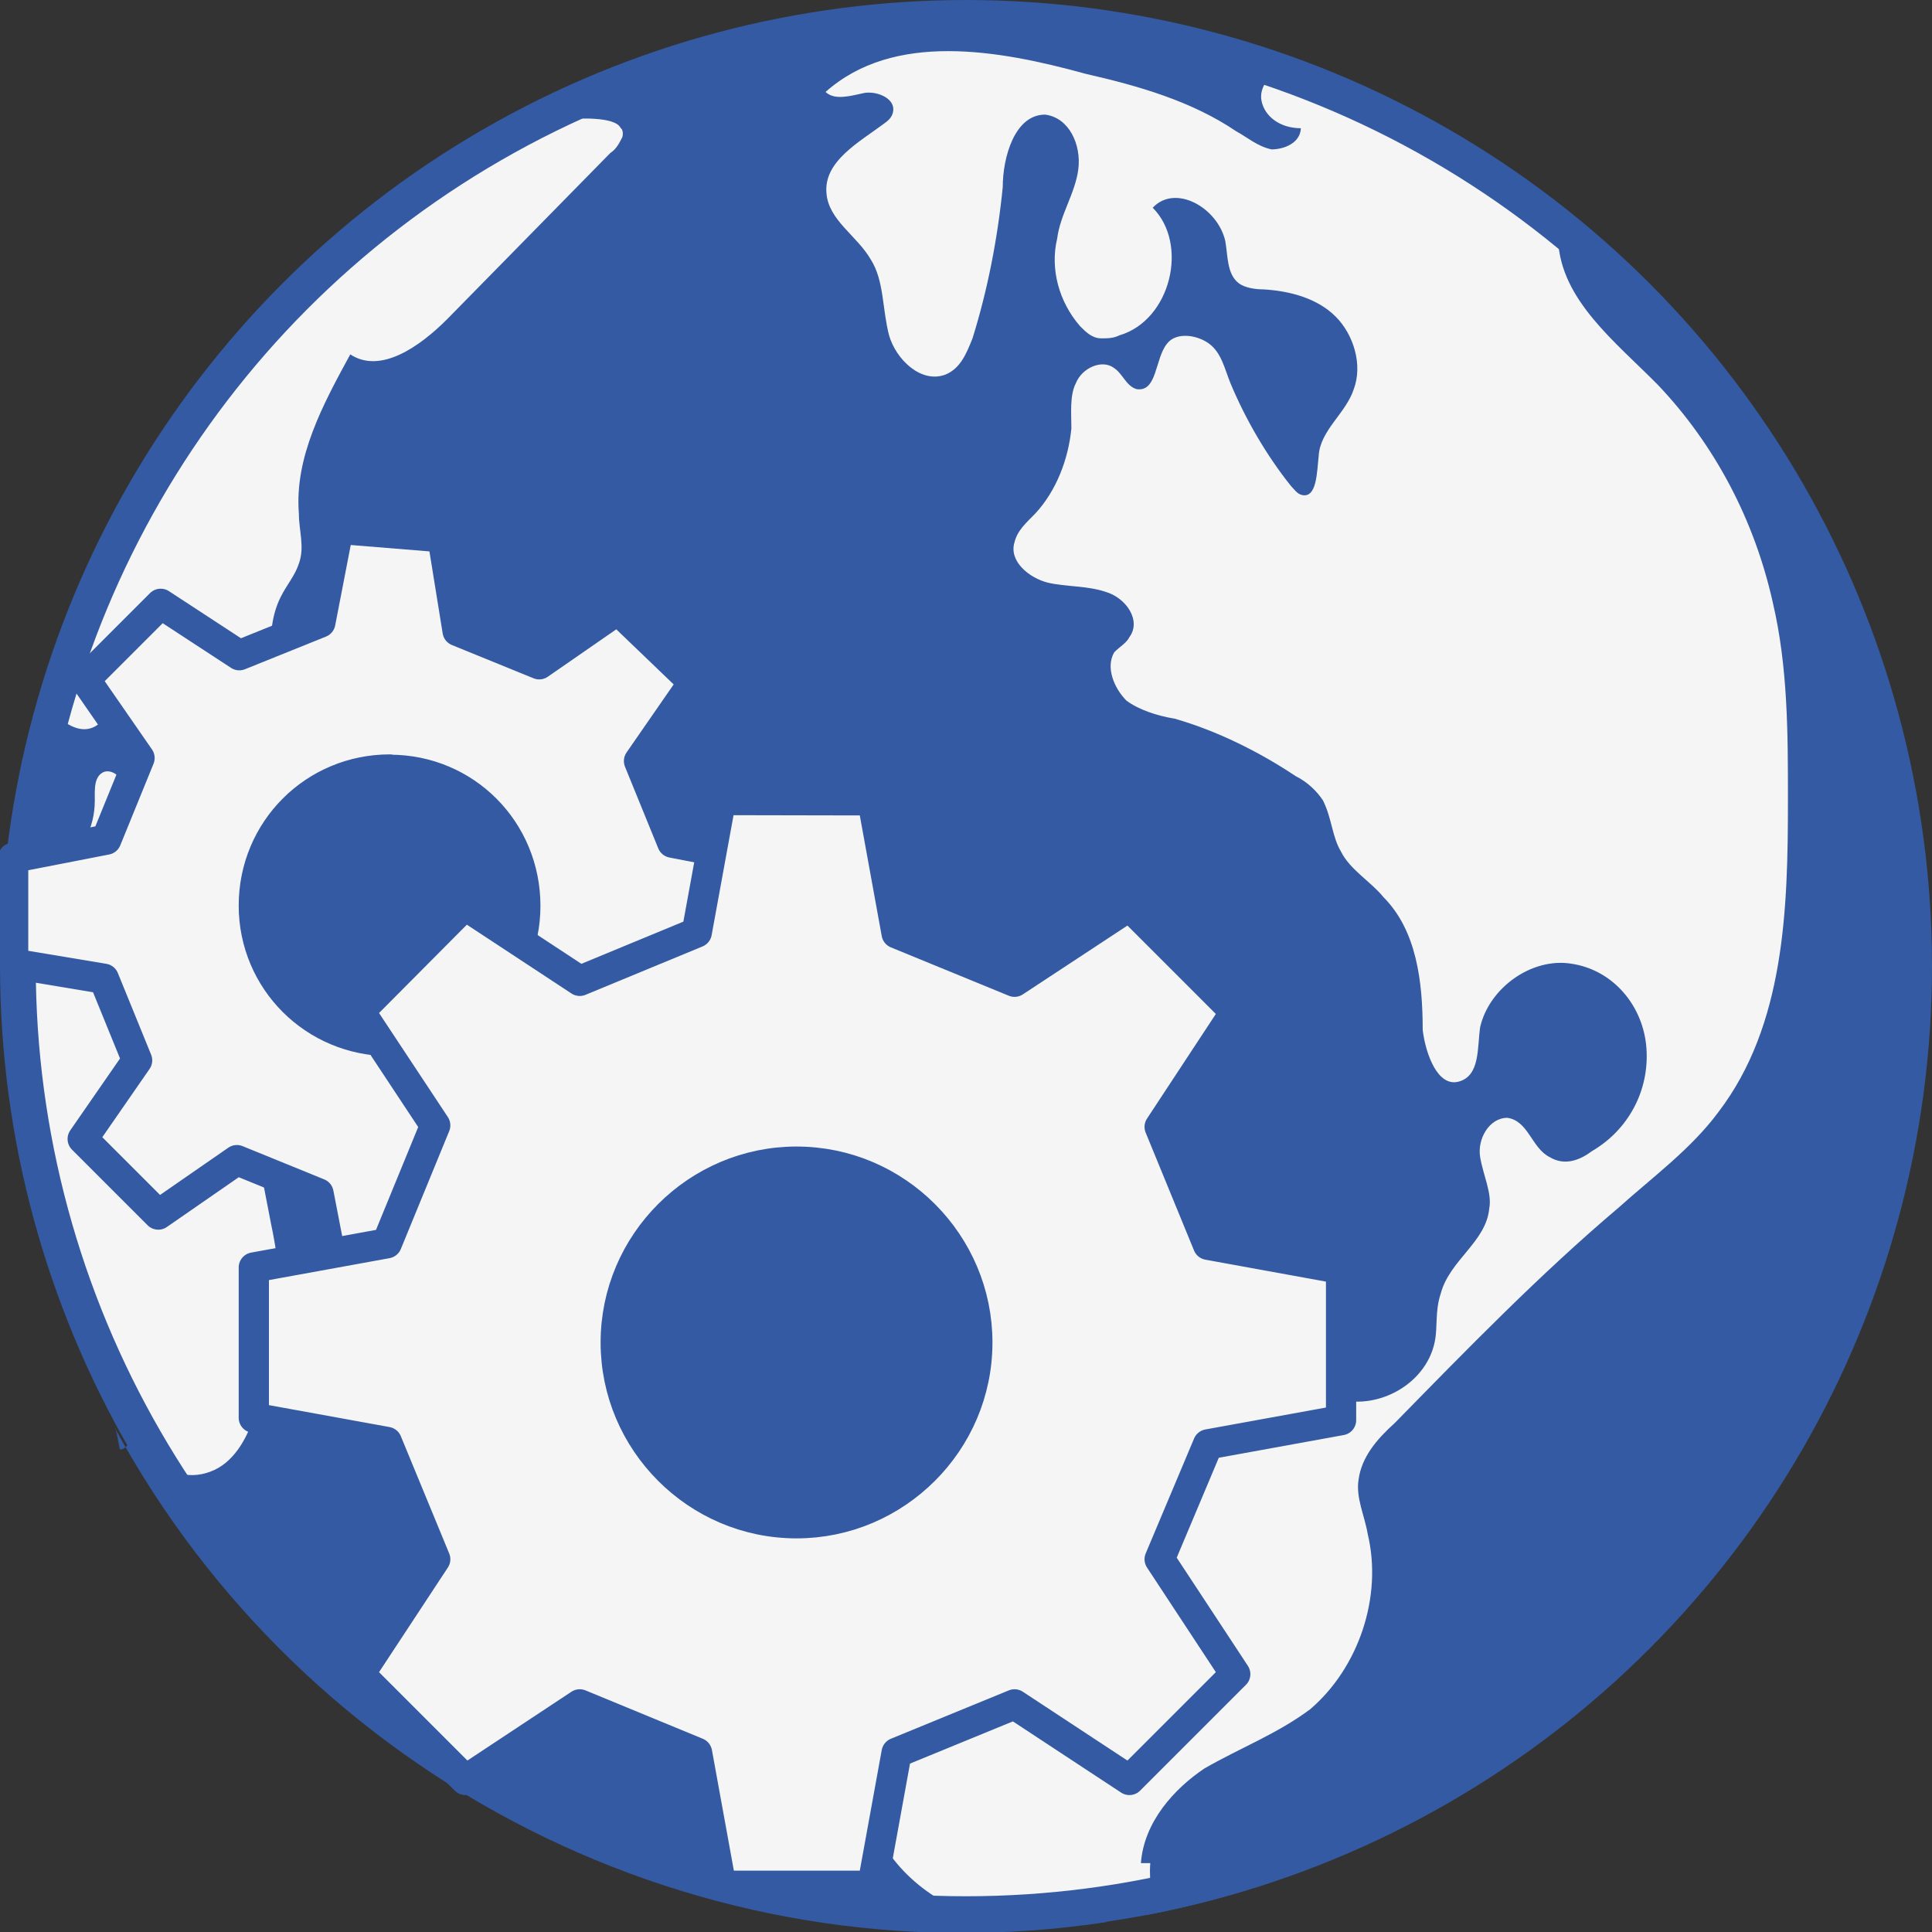 <?xml version="1.0" encoding="UTF-8" standalone="no"?>
<!-- Created with Inkscape (http://www.inkscape.org/) -->

<svg
   width="135.467mm"
   height="135.469mm"
   viewBox="0 0 135.467 135.469"
   version="1.1"
   id="svg966"
   inkscape:export-filename="/home/beilschmidt/Downloads/vat-favicon.png"
   inkscape:export-xdpi="5.9999938"
   inkscape:export-ydpi="5.9999938"
   inkscape:version="1.1.2 (0a00cf5339, 2022-02-04)"
   xmlns:inkscape="http://www.inkscape.org/namespaces/inkscape"
   xmlns:sodipodi="http://sodipodi.sourceforge.net/DTD/sodipodi-0.dtd"
   xmlns="http://www.w3.org/2000/svg"
   xmlns:svg="http://www.w3.org/2000/svg">
  <rect x="0" y="0" width="135.467" height="135.469" fill="#333333" stroke="none"/>
  <sodipodi:namedview
     id="namedview968"
     pagecolor="#505050"
     bordercolor="#eeeeee"
     borderopacity="1"
     inkscape:pageshadow="0"
     inkscape:pageopacity="0"
     inkscape:pagecheckerboard="0"
     inkscape:document-units="mm"
     showgrid="false"
     fit-margin-top="0"
     fit-margin-left="0"
     fit-margin-right="0"
     fit-margin-bottom="0"
     inkscape:zoom="0.64052329"
     inkscape:cx="239.6478"
     inkscape:cy="522.22926"
     inkscape:window-width="3840"
     inkscape:window-height="2123"
     inkscape:window-x="3840"
     inkscape:window-y="0"
     inkscape:window-maximized="1"
     inkscape:current-layer="layer1" />
  <defs
     id="defs963" />
  <g
     inkscape:label="Ebene 1"
     inkscape:groupmode="layer"
     id="layer1"
     transform="translate(-41.731,-43.382)">
    <ellipse
       cy="111.116"
       cx="109.465"
       fill="#f5f5f5"
       stroke="#335aa3"
       stroke-width="2.506"
       id="ellipse2"
       rx="66.48"
       ry="66.48"
       style="stroke:#335aa3;stroke-opacity:1" />
    <g
       fill="#335aa3"
       id="g8"
       style="fill:#335aa3;fill-opacity:1"
       transform="matrix(0.212,0,0,-0.212,-32.374,214.595)">
      <path
         d="m 730,191.4 c -0.6,-7.2 1.6,-13.4 -1.4,-17.2 172.6,33.3 285.5,200.2 252.3,373 -16,78.6 -58,145 -117,190.8 1,-3 1,-6.6 1,-10 1,-19.7 19,-33.5 33,-47.7 19,-20 32,-45 38,-72 5,-21.3 5,-43.3 5,-65.3 0,-35.8 -1,-74.4 -23,-103.2 -9,-12.2 -22,-21.7 -33,-31.6 -26,-22 -50,-46.7 -74,-71.2 -6,-5.4 -11,-11.3 -12,-18.7 -1,-6 2,-12 3,-18 5,-20.8 -3,-44.3 -19,-58 -11,-8.2 -23,-12.7 -35,-19.6 -10,-6.7 -20,-17.7 -21,-31.3"
         id="path4"
         style="fill:#335aa3;fill-opacity:1" />
      <path
         d="m 387.8,335.2 h -0.2 c 62.7,-115.4 192.6,-183.8 328,-163.3 -33.6,5 -39,-3 -54.5,7 -7,4 -14,10 -19,18 -4,6 -8,14 -14,19 -6,5 -15,9 -20,16 -7,12 3,28 16,36 13,7 28,11 38,21 10,10 15,25 28,29 5,1 11,1 15,4 7,5 7,16 14,21 8,6 21,0 31,4 6,2 10,8 17,9 8,1 15,-6 22,-10 14,-6 32,3 35,18 1,5 0,10 2,16 3,11 15,17 16,28 1,5 -2,11 -3,17 -1,6 3,13 9,13 7,-1 8,-10 14,-13 5,-3 10,-1 14,2 12,7 19,20 18,34 -1,14 -11,26 -25,28 -13,2 -27,-8 -30,-21 -1,-7 0,-16 -7,-18 -7,-2 -11,9 -12,17 0,16 -2,33 -13,44 -4,5 -11,9 -14,15 -3,5 -3,11 -6,17 -2,3 -5,6 -9,8 -12,8 -26,15 -40,19 -6,1 -12,3 -16,6 -4,4 -7,11 -4,16 2,2 4,3 5,5 4,5.4 -1,13 -8,15 -6,2 -13,1.6 -19,3 -6,1.5 -13,7 -11,13.4 1,4 4,6.5 6.8,9.4 7,7.5 11,18 12,28.2 0,5 -0.6,11 1.5,15 2,5 8.6,8 12.6,5 3,-2 4,-6 7.5,-7 6.8,-1 6,10 10,15 3,4 10,3 14,0 4,-3 5,-8 7,-13 5,-12 12,-24 20,-34 1,-1 2,-2.6 3.6,-3 5,-1.2 5,7.5 5.6,13 0.5,8.4 9,14 11.6,22 3,8 0,18 -6,24 -6,6 -15,8.5 -24,9 -2.5,0 -6,0.5 -8,2 -4,3 -3.6,9 -4.5,14 -2.5,11 -16.5,19 -24,11 12,-12 6,-37.2 -11,-42.2 -2,-1 -4,-1 -6,-1 -3,0 -5,2 -7,4 -7,8 -10,19 -7.6,29 1,8 6,15 7,23 1,8 -3,17 -11,18 -10,0 -14,-14 -14,-24 -1.7,-17 -5,-34 -10,-50 -2,-5 -4,-10 -9,-12 -8,-3 -16.3,5 -18.6,13 -2.3,8.8 -1.6,18 -6,25 -4.6,8 -14,13 -14.7,22 -1,10.6 11,17 19,23 1.4,1 2.6,2 3,3.8 1,4.4 -5,7 -9.3,6.4 -4.7,-1 -10,-2.6 -13,0.3 22.5,20 57,14 86,6 17.5,-4 35,-9 49.8,-19 3.7,-2 7,-5 11.7,-6 4,0 9.5,2 9.7,7 -7,0 -12,4 -13,9 -1,4.6 3,9 6.5,11 l 1,0.6 c -50,17 -104.5,21 -159.7,11 -33,-6 -64,-17 -92,-32 5.3,2 10.5,3 16,3.5 1,0 14.3,1 16.2,-3 0.5,-0.3 1,-1.4 0.6,-3 -1,-2 -2,-4 -4,-5.3 l -54,-55 c -9,-9 -22,-18.2 -32,-11.6 -9,-16.5 -18.5,-34 -17,-52.7 0,-5.6 2,-11 0,-16.5 -1.3,-4 -4,-7 -6,-11 -6,-12 -2,-26 -2,-39 0,-13 -9,-29 -22,-27 -9,1 -14,11 -16,20 -2,9 -1,18.4 -5,27 -4.4,-2.6 -7,-7.7 -9,-12.5 -3.3,-7.6 -5.4,-11 -9,-12 -5,-1.5 -10.4,3.4 -12,5 -1,1 -1.4,2 -2,3.5 -13,-45 -17,-94 -9,-143 -8,61 1,109 3,109 0.5,0 0.4,-4 4,-11 1,-3 3,-6 6.5,-9.4 6.7,5 11,13 11,22 0,3.5 -0.4,8 3,9.5 3,1 6,-2 7,-4.7 1,-3 0.7,-6 1.6,-9 2,-7 8,-11 13,-15 12,-11 16,-28 19,-44.8 l 14.7,-76 c 1.7,-8 3,-17 3,-25 0,-11 -3.3,-22 -7,-33 -2,-8 -5,-16 -11,-21 -6,-5 -16,-6 -21,0.4 -3,4 -6,10 -10,8 -1,-2 -2,-4 -4,-4"
         id="path6"
         style="fill:#335aa3;fill-opacity:1" />
    </g>
    <g
       fill="#f5f5f5"
       stroke="#335aa3"
       stroke-linecap="round"
       stroke-linejoin="round"
       stroke-width="10"
       id="g14"
       style="stroke:#335aa3;stroke-opacity:1"
       transform="matrix(0.212,0,0,-0.212,-32.374,214.595)">
      <path
         d="m 461.5,632.7 -6,-31 -26.8,-10.8 -26,17 -25,-25 18,-26 -11,-27 -30.8,-6 v -35 l 30,-5 11,-27 -18,-26 25,-25 26,18 27,-11 6,-31 h 35 l 5,31 27,10 26,-18 25,25 -18,26 11,27 31,5 v 35 l -31,6 -11,27 18,26 -25,24 -26,-18 -27,11 -5,31 z m 17,-79.7 c 25,0 44.8,-20 44.8,-45 0,-24.8 -20,-44.7 -44.8,-44.7 -25,0 -45,20 -45,44.8 0,25 20,45 45,45 z"
         id="path10"
         style="stroke:#335aa3;stroke-opacity:1" />
      <path
         d="m 588,543 -8,-43.8 -38.7,-16 -38,25 -34.8,-35 25,-37.8 -16,-39 -44,-8 v -49.7 l 44,-8 16,-38.8 -25,-38 35,-35 37.8,25 38.8,-16 8,-44 h 50 l 8,44 39,16 38,-25 35,35 -25,38 16,38 44,8 v 50 l -44,8 -16,39 25,38 -35,35 -38,-25 -39,16 -8,44 z m 25,-119.6 c 33,0 59.8,-27 59.8,-59.8 0,-33 -27,-59.8 -59.8,-59.8 -33,0 -59.8,27 -59.8,59.8 0,33 27,59.8 59.8,59.8 z"
         id="path12"
         style="stroke:#335aa3;stroke-opacity:1" />
    </g>
  </g>
</svg>
